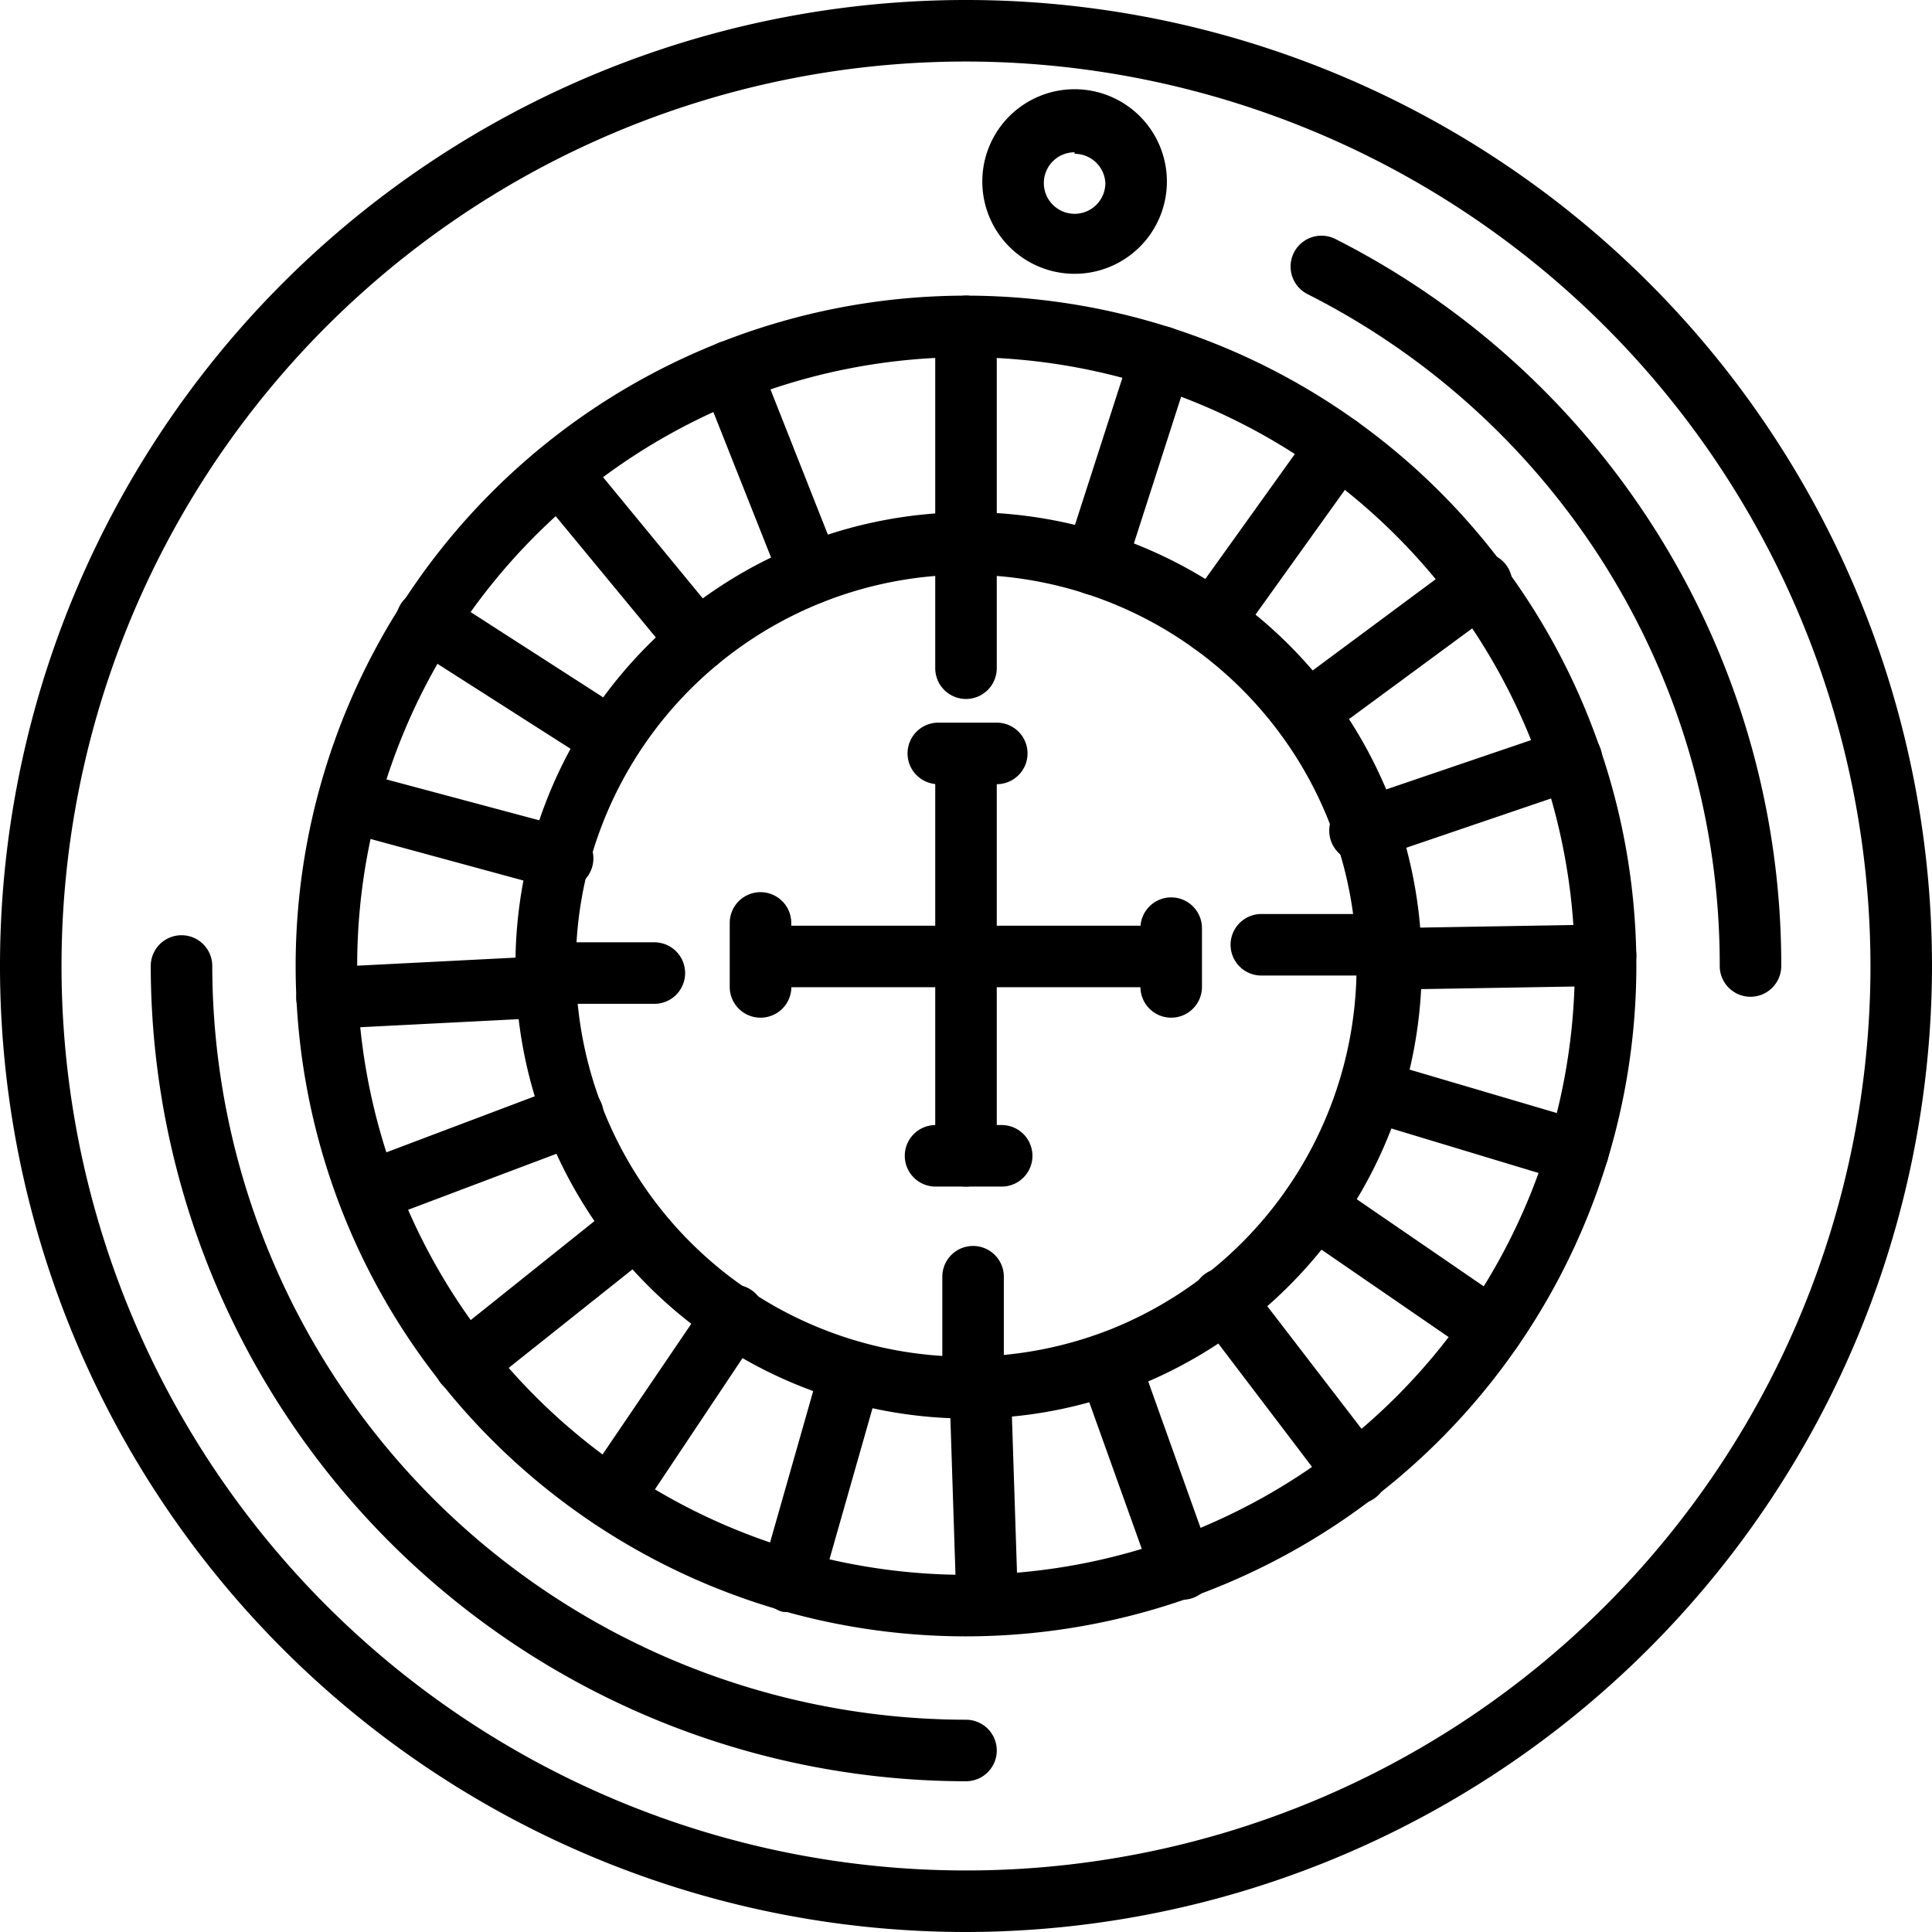 <svg xmlns="http://www.w3.org/2000/svg" viewBox="0 0 62.8 62.8"><defs><style>.cls-1{fill:#fff;}</style></defs><title>Asset 94</title><g id="Layer_2" data-name="Layer 2"><g id="Layer_1-2" data-name="Layer 1"><g id="_Group_" data-name="&lt;Group&gt;"><g id="_Group_2" data-name="&lt;Group&gt;"><path className="cls-1" d="M31.4,53.19A21.79,21.79,0,1,1,53.19,31.4,21.81,21.81,0,0,1,31.4,53.19Zm0-41.58A19.79,19.79,0,1,0,51.19,31.4,19.82,19.82,0,0,0,31.4,11.61Z"/></g><g id="_Group_3" data-name="&lt;Group&gt;"><path className="cls-1" d="M34.93,8.9a3,3,0,1,1,3-3A3,3,0,0,1,34.93,8.9Zm0-3.95a1,1,0,1,0,1,1A1,1,0,0,0,34.93,5Z"/></g><g id="_Group_4" data-name="&lt;Group&gt;"><path className="cls-1" d="M31.4,18.69a1,1,0,0,1-1-1V10.61a1,1,0,0,1,2,0v7.08A1,1,0,0,1,31.4,18.69Z"/></g><g id="_Group_5" data-name="&lt;Group&gt;"><path className="cls-1" d="M35.59,19.35a1,1,0,0,1-.3-.05A1,1,0,0,1,34.64,18L36.8,11.3a1,1,0,1,1,1.91.61l-2.17,6.74A1,1,0,0,1,35.59,19.35Z"/></g><g id="_Group_6" data-name="&lt;Group&gt;"><path className="cls-1" d="M39.38,21.25a1,1,0,0,1-.58-.18,1,1,0,0,1-.23-1.4l4.12-5.75a1,1,0,0,1,1.63,1.16L40.2,20.83A1,1,0,0,1,39.38,21.25Z"/></g><g id="_Group_7" data-name="&lt;Group&gt;"><path className="cls-1" d="M42.41,24.23a1,1,0,0,1-.8-.4,1,1,0,0,1,.2-1.4l5.69-4.22a1,1,0,1,1,1.19,1.6L43,24A1,1,0,0,1,42.41,24.23Z"/></g><g id="_Group_8" data-name="&lt;Group&gt;"><path className="cls-1" d="M44.38,28A1,1,0,0,1,44.06,26l6.7-2.28a1,1,0,0,1,.64,1.9l-6.7,2.28A1.13,1.13,0,0,1,44.38,28Z"/></g><g id="_Group_9" data-name="&lt;Group&gt;"><path className="cls-1" d="M45.11,32.17a1,1,0,0,1,0-2l7.08-.12h0a1,1,0,0,1,0,2l-7.08.12Z"/></g><g id="_Group_10" data-name="&lt;Group&gt;"><path className="cls-1" d="M51.3,38.43a.93.93,0,0,1-.29,0l-6.78-2.05a1,1,0,0,1-.67-1.25,1,1,0,0,1,1.25-.66l6.78,2a1,1,0,0,1,.66,1.25A1,1,0,0,1,51.3,38.43Z"/></g><g id="_Group_11" data-name="&lt;Group&gt;"><path className="cls-1" d="M48.5,44.22a1,1,0,0,1-.57-.18l-5.82-4a1,1,0,1,1,1.13-1.65l5.83,4a1,1,0,0,1-.57,1.82Z"/></g><g id="_Group_12" data-name="&lt;Group&gt;"><path className="cls-1" d="M44.06,48.89a1,1,0,0,1-.79-.39L39,42.88a1,1,0,1,1,1.58-1.22l4.32,5.62a1,1,0,0,1-.19,1.4A1,1,0,0,1,44.06,48.89Z"/></g><g id="_Group_13" data-name="&lt;Group&gt;"><path className="cls-1" d="M38.41,52a1,1,0,0,1-.94-.66l-2.39-6.67A1,1,0,0,1,37,44l2.38,6.66a1,1,0,0,1-.6,1.28A1,1,0,0,1,38.41,52Z"/></g><g id="_Group_14" data-name="&lt;Group&gt;"><path className="cls-1" d="M32.09,53.18a1,1,0,0,1-1-1l-.23-7.08a1,1,0,1,1,2-.06l.23,7.07a1,1,0,0,1-1,1Z"/></g><g id="_Group_15" data-name="&lt;Group&gt;"><path className="cls-1" d="M25.7,52.39a.84.84,0,0,1-.27,0,1,1,0,0,1-.69-1.23l1.94-6.81a1,1,0,1,1,1.93.55l-1.94,6.81A1,1,0,0,1,25.7,52.39Z"/></g><g id="_Group_16" data-name="&lt;Group&gt;"><path className="cls-1" d="M19.86,49.69a.94.94,0,0,1-.55-.17A1,1,0,0,1,19,48.14L23,42.25a1,1,0,1,1,1.66,1.11l-3.93,5.89A1,1,0,0,1,19.86,49.69Z"/></g><g id="_Group_17" data-name="&lt;Group&gt;"><path className="cls-1" d="M15.13,45.34a1,1,0,0,1-.63-1.79L20,39.15a1,1,0,1,1,1.25,1.56l-5.54,4.41A1.07,1.07,0,0,1,15.13,45.34Z"/></g><g id="_Group_18" data-name="&lt;Group&gt;"><path className="cls-1" d="M12,39.74a1,1,0,0,1-.35-1.94l6.62-2.5a1,1,0,0,1,1.29.59,1,1,0,0,1-.59,1.28l-6.62,2.5A.84.84,0,0,1,12,39.74Z"/></g><g id="_Group_19" data-name="&lt;Group&gt;"><path className="cls-1" d="M10.63,33.44a1,1,0,0,1,0-2l7.07-.36a1,1,0,0,1,.1,2l-7.07.36Z"/></g><g id="_Group_20" data-name="&lt;Group&gt;"><path className="cls-1" d="M18.15,28.86l-.26,0L11.05,27a1,1,0,0,1,.52-1.93l6.84,1.83a1,1,0,0,1-.26,2Z"/></g><g id="_Group_21" data-name="&lt;Group&gt;"><path className="cls-1" d="M19.87,25a1,1,0,0,1-.54-.16l-6-3.83a1,1,0,0,1-.3-1.38,1,1,0,0,1,1.39-.3l5.95,3.83a1,1,0,0,1,.3,1.38A1,1,0,0,1,19.87,25Z"/></g><g id="_Group_22" data-name="&lt;Group&gt;"><path className="cls-1" d="M22.69,21.81a1,1,0,0,1-.77-.36L17.42,16a1,1,0,0,1,.14-1.41,1,1,0,0,1,1.4.14l4.5,5.47a1,1,0,0,1-.14,1.4A.94.94,0,0,1,22.69,21.81Z"/></g><g id="_Group_23" data-name="&lt;Group&gt;"><path className="cls-1" d="M31.41,46.11a14.73,14.73,0,1,1,5.41-1h0A14.53,14.53,0,0,1,31.41,46.11Zm0-27.43a12.71,12.71,0,1,0,4.69,24.53h0a12.72,12.72,0,0,0-4.69-24.53Z"/></g><g id="_Group_24" data-name="&lt;Group&gt;"><path className="cls-1" d="M26.35,19.65a1,1,0,0,1-.93-.63l-2.61-6.58a1,1,0,0,1,.56-1.3,1,1,0,0,1,1.3.57l2.6,6.58a1,1,0,0,1-.56,1.29A.92.92,0,0,1,26.35,19.65Z"/></g><g id="_Group_25" data-name="&lt;Group&gt;"><path className="cls-1" d="M31.4,62.8A31.4,31.4,0,1,1,62.8,31.4,31.44,31.44,0,0,1,31.4,62.8ZM31.4,2A29.4,29.4,0,1,0,60.8,31.4,29.43,29.43,0,0,0,31.4,2Z"/></g><g id="_Group_26" data-name="&lt;Group&gt;"><path className="cls-1" d="M31.4,57.9A26.53,26.53,0,0,1,4.9,31.4a1,1,0,0,1,2,0A24.53,24.53,0,0,0,31.4,55.9a1,1,0,0,1,0,2Z"/></g><g id="_Group_27" data-name="&lt;Group&gt;"><path className="cls-1" d="M56.9,32.4a1,1,0,0,1-1-1A24.41,24.41,0,0,0,42.5,9.56a1,1,0,1,1,.91-1.79A26.44,26.44,0,0,1,57.9,31.4,1,1,0,0,1,56.9,32.4Z"/></g><g id="_Group_28" data-name="&lt;Group&gt;"><path className="cls-1" d="M31.4,31.93a1,1,0,0,1-1-1V24.61a1,1,0,0,1,2,0v6.32A1,1,0,0,1,31.4,31.93Z"/></g><g id="_Group_29" data-name="&lt;Group&gt;"><path className="cls-1" d="M31.4,38.57a1,1,0,0,1-1-1V31.09a1,1,0,1,1,2,0v6.48A1,1,0,0,1,31.4,38.57Z"/></g><g id="_Group_30" data-name="&lt;Group&gt;"><path className="cls-1" d="M37.88,32.09H31.4a1,1,0,1,1,0-2h6.48a1,1,0,0,1,0,2Z"/></g><g id="_Group_31" data-name="&lt;Group&gt;"><path className="cls-1" d="M31.4,32.09H24.92a1,1,0,1,1,0-2H31.4a1,1,0,0,1,0,2Z"/></g><g id="_Group_32" data-name="&lt;Group&gt;"><path className="cls-1" d="M32.4,25.49H30.5a1,1,0,0,1,0-2h1.9a1,1,0,0,1,0,2Z"/></g><g id="_Group_33" data-name="&lt;Group&gt;"><path className="cls-1" d="M38.07,33.08a1,1,0,0,1-1-1V30.17a1,1,0,0,1,2,0v1.91A1,1,0,0,1,38.07,33.08Z"/></g><g id="_Group_34" data-name="&lt;Group&gt;"><path className="cls-1" d="M32.56,38.57H30.41a1,1,0,0,1,0-2h2.15a1,1,0,0,1,0,2Z"/></g><g id="_Group_35" data-name="&lt;Group&gt;"><path className="cls-1" d="M24.72,33.08a1,1,0,0,1-1-1V30a1,1,0,0,1,2,0v2A1,1,0,0,1,24.72,33.08Z"/></g><g id="_Group_36" data-name="&lt;Group&gt;"><path className="cls-1" d="M31.4,22.72a1,1,0,0,1-1-1v-4a1,1,0,0,1,2,0v4A1,1,0,0,1,31.4,22.72Z"/></g><g id="_Group_37" data-name="&lt;Group&gt;"><path className="cls-1" d="M31.63,46.11a1,1,0,0,1-1-1V41.5a1,1,0,0,1,2,0v3.61A1,1,0,0,1,31.63,46.11Z"/></g><g id="_Group_38" data-name="&lt;Group&gt;"><path className="cls-1" d="M21.27,32.63H17.69a1,1,0,0,1,0-2h3.58a1,1,0,0,1,0,2Z"/></g><g id="_Group_39" data-name="&lt;Group&gt;"><path className="cls-1" d="M45.09,31.71H41a1,1,0,0,1,0-2h4.06a1,1,0,0,1,0,2Z"/></g></g></g></g></svg>